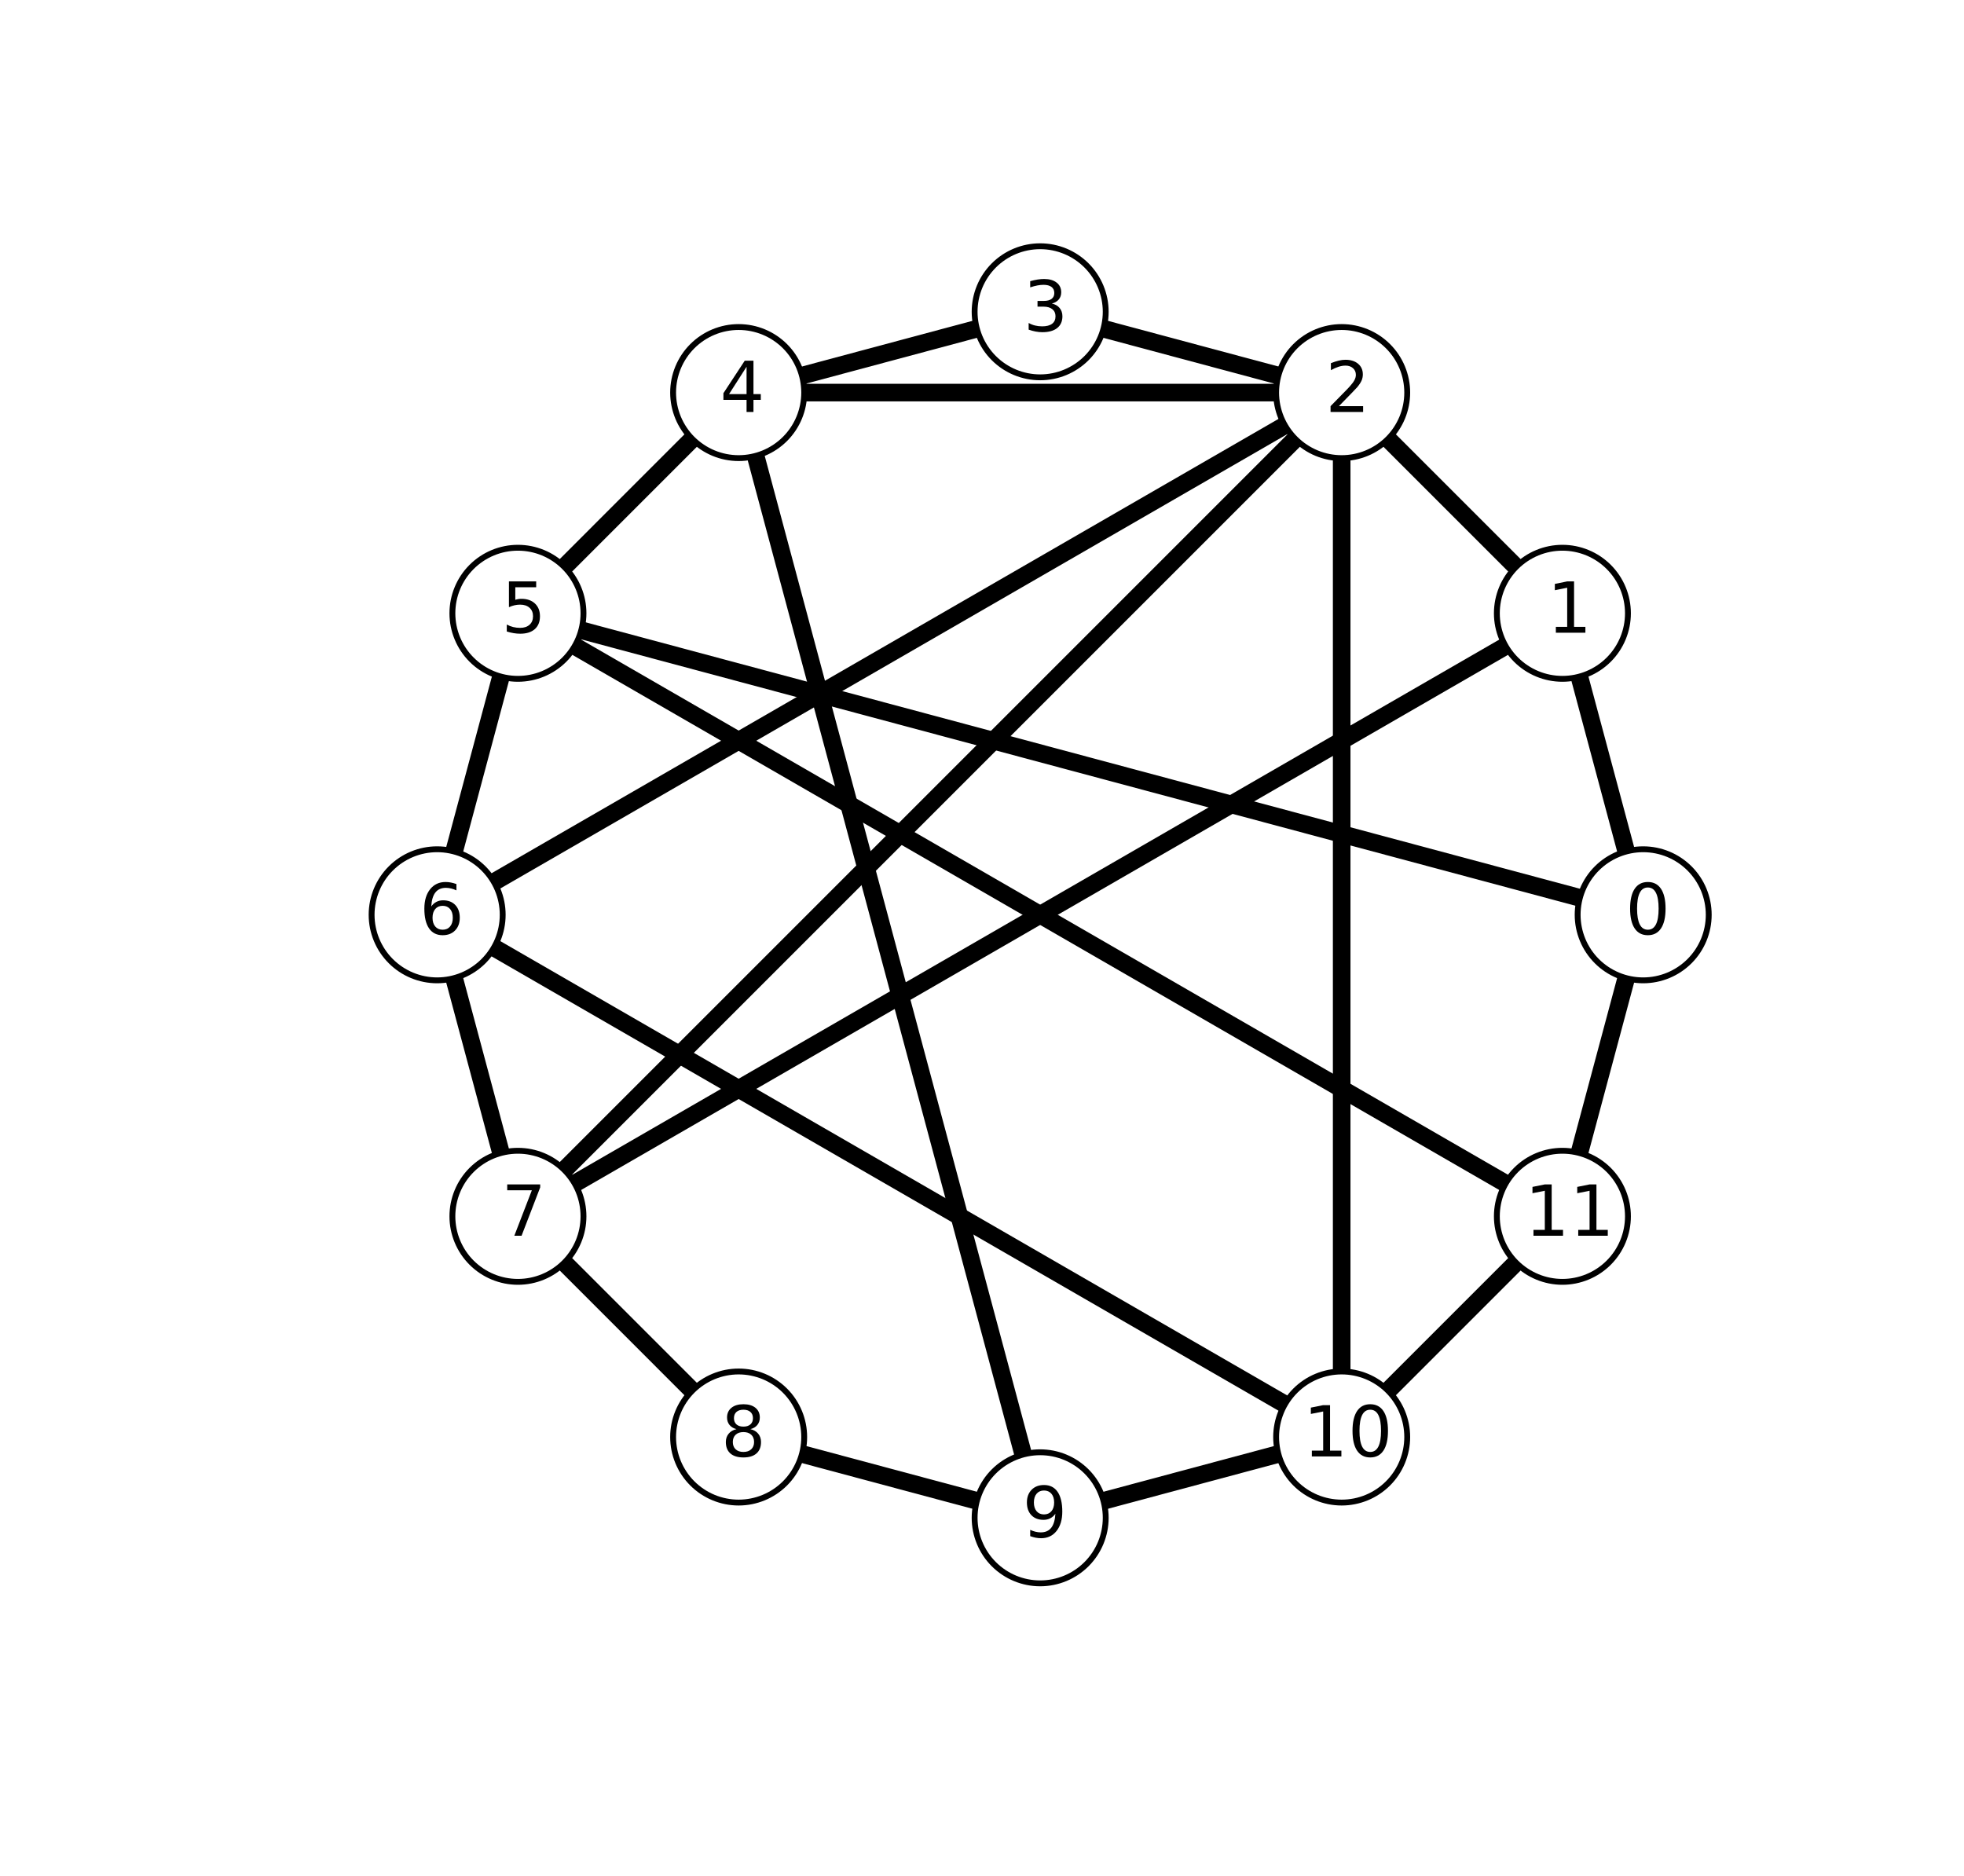 <?xml version="1.0" encoding="utf-8" standalone="no"?>
<!DOCTYPE svg PUBLIC "-//W3C//DTD SVG 1.1//EN"
  "http://www.w3.org/Graphics/SVG/1.1/DTD/svg11.dtd">
<!-- Created with matplotlib (http://matplotlib.org/) -->
<svg height="320pt" version="1.1" viewBox="0 0 335 320" width="335pt" xmlns="http://www.w3.org/2000/svg" xmlns:xlink="http://www.w3.org/1999/xlink">
 <defs>
  <style type="text/css">
*{stroke-linecap:butt;stroke-linejoin:round;}
  </style>
 </defs>
 <g id="figure_1">
  <g id="patch_1">
   <path d="
M0 320.917
L335.523 320.917
L335.523 0
L0 0
z
" style="fill:#ffffff;"/>
  </g>
  <g id="axes_1">
   <g id="LineCollection_1">
    <defs>
     <path d="
M280.279 -164.878
L266.499 -216.307" id="C0_0_70a48004f0"/>
     <path d="
M280.279 -164.878
L266.499 -113.45" id="C0_1_14fc5f6206"/>
     <path d="
M280.279 -164.878
L88.345 -216.307" id="C0_2_e7ebdcc0fe"/>
     <path d="
M266.499 -216.307
L228.85 -253.955" id="C0_3_ea9b9bacbe"/>
     <path d="
M266.499 -216.307
L88.345 -113.45" id="C0_4_55f160654f"/>
     <path d="
M228.85 -253.955
L177.422 -267.735" id="C0_5_8a5cbe3c74"/>
     <path d="
M228.85 -253.955
L125.993 -253.955" id="C0_6_8e1c4515c1"/>
     <path d="
M228.85 -253.955
L74.565 -164.878" id="C0_7_db7b141ae9"/>
     <path d="
M228.85 -253.955
L88.345 -113.45" id="C0_8_c368a977a6"/>
     <path d="
M228.85 -253.955
L228.85 -75.801" id="C0_9_c16f1fd2c0"/>
     <path d="
M177.422 -267.735
L125.993 -253.955" id="C0_a_35cb4a1494"/>
     <path d="
M125.993 -253.955
L177.422 -62.021" id="C0_b_adfbbf981f"/>
     <path d="
M125.993 -253.955
L88.345 -216.307" id="C0_c_48a01050c9"/>
     <path d="
M88.345 -216.307
L266.499 -113.45" id="C0_d_381f475c89"/>
     <path d="
M88.345 -216.307
L74.565 -164.878" id="C0_e_ee6834fd2c"/>
     <path d="
M74.565 -164.878
L228.85 -75.801" id="C0_f_b338a22516"/>
     <path d="
M74.565 -164.878
L88.345 -113.45" id="C0_10_da8baaf6e9"/>
     <path d="
M88.345 -113.45
L125.993 -75.801" id="C0_11_3f755e6ce0"/>
     <path d="
M125.993 -75.801
L177.422 -62.021" id="C0_12_b216de20d5"/>
     <path d="
M177.422 -62.021
L228.85 -75.801" id="C0_13_fd4cf42b3b"/>
     <path d="
M228.85 -75.801
L266.499 -113.45" id="C0_14_8e221977c4"/>
    </defs>
    <g clip-path="url(#peaa1f9e842)">
     <use style="fill:none;stroke:#000000;stroke-width:3;" x="0.0" xlink:href="#C0_0_70a48004f0" y="320.917"/>
    </g>
    <g clip-path="url(#peaa1f9e842)">
     <use style="fill:none;stroke:#000000;stroke-width:3;" x="0.0" xlink:href="#C0_1_14fc5f6206" y="320.917"/>
    </g>
    <g clip-path="url(#peaa1f9e842)">
     <use style="fill:none;stroke:#000000;stroke-width:3;" x="0.0" xlink:href="#C0_2_e7ebdcc0fe" y="320.917"/>
    </g>
    <g clip-path="url(#peaa1f9e842)">
     <use style="fill:none;stroke:#000000;stroke-width:3;" x="0.0" xlink:href="#C0_3_ea9b9bacbe" y="320.917"/>
    </g>
    <g clip-path="url(#peaa1f9e842)">
     <use style="fill:none;stroke:#000000;stroke-width:3;" x="0.0" xlink:href="#C0_4_55f160654f" y="320.917"/>
    </g>
    <g clip-path="url(#peaa1f9e842)">
     <use style="fill:none;stroke:#000000;stroke-width:3;" x="0.0" xlink:href="#C0_5_8a5cbe3c74" y="320.917"/>
    </g>
    <g clip-path="url(#peaa1f9e842)">
     <use style="fill:none;stroke:#000000;stroke-width:3;" x="0.0" xlink:href="#C0_6_8e1c4515c1" y="320.917"/>
    </g>
    <g clip-path="url(#peaa1f9e842)">
     <use style="fill:none;stroke:#000000;stroke-width:3;" x="0.0" xlink:href="#C0_7_db7b141ae9" y="320.917"/>
    </g>
    <g clip-path="url(#peaa1f9e842)">
     <use style="fill:none;stroke:#000000;stroke-width:3;" x="0.0" xlink:href="#C0_8_c368a977a6" y="320.917"/>
    </g>
    <g clip-path="url(#peaa1f9e842)">
     <use style="fill:none;stroke:#000000;stroke-width:3;" x="0.0" xlink:href="#C0_9_c16f1fd2c0" y="320.917"/>
    </g>
    <g clip-path="url(#peaa1f9e842)">
     <use style="fill:none;stroke:#000000;stroke-width:3;" x="0.0" xlink:href="#C0_a_35cb4a1494" y="320.917"/>
    </g>
    <g clip-path="url(#peaa1f9e842)">
     <use style="fill:none;stroke:#000000;stroke-width:3;" x="0.0" xlink:href="#C0_b_adfbbf981f" y="320.917"/>
    </g>
    <g clip-path="url(#peaa1f9e842)">
     <use style="fill:none;stroke:#000000;stroke-width:3;" x="0.0" xlink:href="#C0_c_48a01050c9" y="320.917"/>
    </g>
    <g clip-path="url(#peaa1f9e842)">
     <use style="fill:none;stroke:#000000;stroke-width:3;" x="0.0" xlink:href="#C0_d_381f475c89" y="320.917"/>
    </g>
    <g clip-path="url(#peaa1f9e842)">
     <use style="fill:none;stroke:#000000;stroke-width:3;" x="0.0" xlink:href="#C0_e_ee6834fd2c" y="320.917"/>
    </g>
    <g clip-path="url(#peaa1f9e842)">
     <use style="fill:none;stroke:#000000;stroke-width:3;" x="0.0" xlink:href="#C0_f_b338a22516" y="320.917"/>
    </g>
    <g clip-path="url(#peaa1f9e842)">
     <use style="fill:none;stroke:#000000;stroke-width:3;" x="0.0" xlink:href="#C0_10_da8baaf6e9" y="320.917"/>
    </g>
    <g clip-path="url(#peaa1f9e842)">
     <use style="fill:none;stroke:#000000;stroke-width:3;" x="0.0" xlink:href="#C0_11_3f755e6ce0" y="320.917"/>
    </g>
    <g clip-path="url(#peaa1f9e842)">
     <use style="fill:none;stroke:#000000;stroke-width:3;" x="0.0" xlink:href="#C0_12_b216de20d5" y="320.917"/>
    </g>
    <g clip-path="url(#peaa1f9e842)">
     <use style="fill:none;stroke:#000000;stroke-width:3;" x="0.0" xlink:href="#C0_13_fd4cf42b3b" y="320.917"/>
    </g>
    <g clip-path="url(#peaa1f9e842)">
     <use style="fill:none;stroke:#000000;stroke-width:3;" x="0.0" xlink:href="#C0_14_8e221977c4" y="320.917"/>
    </g>
   </g>
   <g id="PathCollection_1">
    <defs>
     <path d="
M0 11.18
C2.965 11.18 5.809 10.002 7.906 7.906
C10.002 5.809 11.18 2.965 11.18 0
C11.18 -2.965 10.002 -5.809 7.906 -7.906
C5.809 -10.002 2.965 -11.18 0 -11.18
C-2.965 -11.18 -5.809 -10.002 -7.906 -7.906
C-10.002 -5.809 -11.18 -2.965 -11.18 0
C-11.18 2.965 -10.002 5.809 -7.906 7.906
C-5.809 10.002 -2.965 11.18 0 11.18
z
" id="C1_0_95339f1ac4"/>
    </defs>
    <g clip-path="url(#peaa1f9e842)">
     <use style="fill:#ffffff;stroke:#000000;" x="280.279" xlink:href="#C1_0_95339f1ac4" y="156.039"/>
    </g>
    <g clip-path="url(#peaa1f9e842)">
     <use style="fill:#ffffff;stroke:#000000;" x="266.499" xlink:href="#C1_0_95339f1ac4" y="104.61"/>
    </g>
    <g clip-path="url(#peaa1f9e842)">
     <use style="fill:#ffffff;stroke:#000000;" x="228.85" xlink:href="#C1_0_95339f1ac4" y="66.962"/>
    </g>
    <g clip-path="url(#peaa1f9e842)">
     <use style="fill:#ffffff;stroke:#000000;" x="177.422" xlink:href="#C1_0_95339f1ac4" y="53.182"/>
    </g>
    <g clip-path="url(#peaa1f9e842)">
     <use style="fill:#ffffff;stroke:#000000;" x="125.993" xlink:href="#C1_0_95339f1ac4" y="66.962"/>
    </g>
    <g clip-path="url(#peaa1f9e842)">
     <use style="fill:#ffffff;stroke:#000000;" x="88.345" xlink:href="#C1_0_95339f1ac4" y="104.61"/>
    </g>
    <g clip-path="url(#peaa1f9e842)">
     <use style="fill:#ffffff;stroke:#000000;" x="74.565" xlink:href="#C1_0_95339f1ac4" y="156.039"/>
    </g>
    <g clip-path="url(#peaa1f9e842)">
     <use style="fill:#ffffff;stroke:#000000;" x="88.345" xlink:href="#C1_0_95339f1ac4" y="207.468"/>
    </g>
    <g clip-path="url(#peaa1f9e842)">
     <use style="fill:#ffffff;stroke:#000000;" x="125.993" xlink:href="#C1_0_95339f1ac4" y="245.116"/>
    </g>
    <g clip-path="url(#peaa1f9e842)">
     <use style="fill:#ffffff;stroke:#000000;" x="177.422" xlink:href="#C1_0_95339f1ac4" y="258.896"/>
    </g>
    <g clip-path="url(#peaa1f9e842)">
     <use style="fill:#ffffff;stroke:#000000;" x="228.85" xlink:href="#C1_0_95339f1ac4" y="245.116"/>
    </g>
    <g clip-path="url(#peaa1f9e842)">
     <use style="fill:#ffffff;stroke:#000000;" x="266.499" xlink:href="#C1_0_95339f1ac4" y="207.468"/>
    </g>
   </g>
   <g id="text_1">
    <g clip-path="url(#peaa1f9e842)">
     <!-- 0 -->
     <defs>
      <path d="
M31.781 66.406
Q24.172 66.406 20.328 58.906
Q16.5 51.422 16.5 36.375
Q16.5 21.391 20.328 13.891
Q24.172 6.391 31.781 6.391
Q39.453 6.391 43.281 13.891
Q47.125 21.391 47.125 36.375
Q47.125 51.422 43.281 58.906
Q39.453 66.406 31.781 66.406
M31.781 74.219
Q44.047 74.219 50.516 64.516
Q56.984 54.828 56.984 36.375
Q56.984 17.969 50.516 8.266
Q44.047 -1.422 31.781 -1.422
Q19.531 -1.422 13.062 8.266
Q6.594 17.969 6.594 36.375
Q6.594 54.828 13.062 64.516
Q19.531 74.219 31.781 74.219" id="DejaVuSans-30"/>
     </defs>
     <g transform="translate(277.256 159.35)scale(0.12 -0.12)">
      <use xlink:href="#DejaVuSans-30"/>
     </g>
    </g>
   </g>
   <g id="text_2">
    <g clip-path="url(#peaa1f9e842)">
     <!-- 1 -->
     <defs>
      <path d="
M12.406 8.297
L28.516 8.297
L28.516 63.922
L10.984 60.406
L10.984 69.391
L28.422 72.906
L38.281 72.906
L38.281 8.297
L54.391 8.297
L54.391 0
L12.406 0
z
" id="DejaVuSans-31"/>
     </defs>
     <g transform="translate(263.894 107.922)scale(0.12 -0.12)">
      <use xlink:href="#DejaVuSans-31"/>
     </g>
    </g>
   </g>
   <g id="text_3">
    <g clip-path="url(#peaa1f9e842)">
     <!-- 2 -->
     <defs>
      <path d="
M19.188 8.297
L53.609 8.297
L53.609 0
L7.328 0
L7.328 8.297
Q12.938 14.109 22.625 23.891
Q32.328 33.688 34.812 36.531
Q39.547 41.844 41.422 45.531
Q43.312 49.219 43.312 52.781
Q43.312 58.594 39.234 62.25
Q35.156 65.922 28.609 65.922
Q23.969 65.922 18.812 64.312
Q13.672 62.703 7.812 59.422
L7.812 69.391
Q13.766 71.781 18.938 73
Q24.125 74.219 28.422 74.219
Q39.75 74.219 46.484 68.547
Q53.219 62.891 53.219 53.422
Q53.219 48.922 51.531 44.891
Q49.859 40.875 45.406 35.406
Q44.188 33.984 37.641 27.219
Q31.109 20.453 19.188 8.297" id="DejaVuSans-32"/>
     </defs>
     <g transform="translate(226.074 70.273)scale(0.12 -0.12)">
      <use xlink:href="#DejaVuSans-32"/>
     </g>
    </g>
   </g>
   <g id="text_4">
    <g clip-path="url(#peaa1f9e842)">
     <!-- 3 -->
     <defs>
      <path d="
M40.578 39.312
Q47.656 37.797 51.625 33
Q55.609 28.219 55.609 21.188
Q55.609 10.406 48.188 4.484
Q40.766 -1.422 27.094 -1.422
Q22.516 -1.422 17.656 -0.516
Q12.797 0.391 7.625 2.203
L7.625 11.719
Q11.719 9.328 16.594 8.109
Q21.484 6.891 26.812 6.891
Q36.078 6.891 40.938 10.547
Q45.797 14.203 45.797 21.188
Q45.797 27.641 41.281 31.266
Q36.766 34.906 28.719 34.906
L20.219 34.906
L20.219 43.016
L29.109 43.016
Q36.375 43.016 40.234 45.922
Q44.094 48.828 44.094 54.297
Q44.094 59.906 40.109 62.906
Q36.141 65.922 28.719 65.922
Q24.656 65.922 20.016 65.031
Q15.375 64.156 9.812 62.312
L9.812 71.094
Q15.438 72.656 20.344 73.438
Q25.25 74.219 29.594 74.219
Q40.828 74.219 47.359 69.109
Q53.906 64.016 53.906 55.328
Q53.906 49.266 50.438 45.094
Q46.969 40.922 40.578 39.312" id="DejaVuSans-33"/>
     </defs>
     <g transform="translate(174.543 56.493)scale(0.12 -0.12)">
      <use xlink:href="#DejaVuSans-33"/>
     </g>
    </g>
   </g>
   <g id="text_5">
    <g clip-path="url(#peaa1f9e842)">
     <!-- 4 -->
     <defs>
      <path d="
M37.797 64.312
L12.891 25.391
L37.797 25.391
z

M35.203 72.906
L47.609 72.906
L47.609 25.391
L58.016 25.391
L58.016 17.188
L47.609 17.188
L47.609 0
L37.797 0
L37.797 17.188
L4.891 17.188
L4.891 26.703
z
" id="DejaVuSans-34"/>
     </defs>
     <g transform="translate(122.806 70.273)scale(0.12 -0.12)">
      <use xlink:href="#DejaVuSans-34"/>
     </g>
    </g>
   </g>
   <g id="text_6">
    <g clip-path="url(#peaa1f9e842)">
     <!-- 5 -->
     <defs>
      <path d="
M10.797 72.906
L49.516 72.906
L49.516 64.594
L19.828 64.594
L19.828 46.734
Q21.969 47.469 24.109 47.828
Q26.266 48.188 28.422 48.188
Q40.625 48.188 47.75 41.5
Q54.891 34.812 54.891 23.391
Q54.891 11.625 47.562 5.094
Q40.234 -1.422 26.906 -1.422
Q22.312 -1.422 17.547 -0.641
Q12.797 0.141 7.719 1.703
L7.719 11.625
Q12.109 9.234 16.797 8.062
Q21.484 6.891 26.703 6.891
Q35.156 6.891 40.078 11.328
Q45.016 15.766 45.016 23.391
Q45.016 31 40.078 35.438
Q35.156 39.891 26.703 39.891
Q22.75 39.891 18.812 39.016
Q14.891 38.141 10.797 36.281
z
" id="DejaVuSans-35"/>
     </defs>
     <g transform="translate(85.515 107.922)scale(0.12 -0.12)">
      <use xlink:href="#DejaVuSans-35"/>
     </g>
    </g>
   </g>
   <g id="text_7">
    <g clip-path="url(#peaa1f9e842)">
     <!-- 6 -->
     <defs>
      <path d="
M33.016 40.375
Q26.375 40.375 22.484 35.828
Q18.609 31.297 18.609 23.391
Q18.609 15.531 22.484 10.953
Q26.375 6.391 33.016 6.391
Q39.656 6.391 43.531 10.953
Q47.406 15.531 47.406 23.391
Q47.406 31.297 43.531 35.828
Q39.656 40.375 33.016 40.375
M52.594 71.297
L52.594 62.312
Q48.875 64.062 45.094 64.984
Q41.312 65.922 37.594 65.922
Q27.828 65.922 22.672 59.328
Q17.531 52.734 16.797 39.406
Q19.672 43.656 24.016 45.922
Q28.375 48.188 33.594 48.188
Q44.578 48.188 50.953 41.516
Q57.328 34.859 57.328 23.391
Q57.328 12.156 50.688 5.359
Q44.047 -1.422 33.016 -1.422
Q20.359 -1.422 13.672 8.266
Q6.984 17.969 6.984 36.375
Q6.984 53.656 15.188 63.938
Q23.391 74.219 37.203 74.219
Q40.922 74.219 44.703 73.484
Q48.484 72.75 52.594 71.297" id="DejaVuSans-36"/>
     </defs>
     <g transform="translate(71.544 159.35)scale(0.12 -0.12)">
      <use xlink:href="#DejaVuSans-36"/>
     </g>
    </g>
   </g>
   <g id="text_8">
    <g clip-path="url(#peaa1f9e842)">
     <!-- 7 -->
     <defs>
      <path d="
M8.203 72.906
L55.078 72.906
L55.078 68.703
L28.609 0
L18.312 0
L43.219 64.594
L8.203 64.594
z
" id="DejaVuSans-37"/>
     </defs>
     <g transform="translate(85.532 210.779)scale(0.12 -0.12)">
      <use xlink:href="#DejaVuSans-37"/>
     </g>
    </g>
   </g>
   <g id="text_9">
    <g clip-path="url(#peaa1f9e842)">
     <!-- 8 -->
     <defs>
      <path d="
M31.781 34.625
Q24.75 34.625 20.719 30.859
Q16.703 27.094 16.703 20.516
Q16.703 13.922 20.719 10.156
Q24.75 6.391 31.781 6.391
Q38.812 6.391 42.859 10.172
Q46.922 13.969 46.922 20.516
Q46.922 27.094 42.891 30.859
Q38.875 34.625 31.781 34.625
M21.922 38.812
Q15.578 40.375 12.031 44.719
Q8.5 49.078 8.5 55.328
Q8.5 64.062 14.719 69.141
Q20.953 74.219 31.781 74.219
Q42.672 74.219 48.875 69.141
Q55.078 64.062 55.078 55.328
Q55.078 49.078 51.531 44.719
Q48 40.375 41.703 38.812
Q48.828 37.156 52.797 32.312
Q56.781 27.484 56.781 20.516
Q56.781 9.906 50.312 4.234
Q43.844 -1.422 31.781 -1.422
Q19.734 -1.422 13.25 4.234
Q6.781 9.906 6.781 20.516
Q6.781 27.484 10.781 32.312
Q14.797 37.156 21.922 38.812
M18.312 54.391
Q18.312 48.734 21.844 45.562
Q25.391 42.391 31.781 42.391
Q38.141 42.391 41.719 45.562
Q45.312 48.734 45.312 54.391
Q45.312 60.062 41.719 63.234
Q38.141 66.406 31.781 66.406
Q25.391 66.406 21.844 63.234
Q18.312 60.062 18.312 54.391" id="DejaVuSans-38"/>
     </defs>
     <g transform="translate(122.993 248.427)scale(0.12 -0.12)">
      <use xlink:href="#DejaVuSans-38"/>
     </g>
    </g>
   </g>
   <g id="text_10">
    <g clip-path="url(#peaa1f9e842)">
     <!-- 9 -->
     <defs>
      <path d="
M10.984 1.516
L10.984 10.5
Q14.703 8.734 18.5 7.812
Q22.312 6.891 25.984 6.891
Q35.75 6.891 40.891 13.453
Q46.047 20.016 46.781 33.406
Q43.953 29.203 39.594 26.953
Q35.25 24.703 29.984 24.703
Q19.047 24.703 12.672 31.312
Q6.297 37.938 6.297 49.422
Q6.297 60.641 12.938 67.422
Q19.578 74.219 30.609 74.219
Q43.266 74.219 49.922 64.516
Q56.594 54.828 56.594 36.375
Q56.594 19.141 48.406 8.859
Q40.234 -1.422 26.422 -1.422
Q22.703 -1.422 18.891 -0.688
Q15.094 0.047 10.984 1.516
M30.609 32.422
Q37.25 32.422 41.125 36.953
Q45.016 41.5 45.016 49.422
Q45.016 57.281 41.125 61.844
Q37.25 66.406 30.609 66.406
Q23.969 66.406 20.094 61.844
Q16.219 57.281 16.219 49.422
Q16.219 41.5 20.094 36.953
Q23.969 32.422 30.609 32.422" id="DejaVuSans-39"/>
     </defs>
     <g transform="translate(174.404 262.207)scale(0.12 -0.12)">
      <use xlink:href="#DejaVuSans-39"/>
     </g>
    </g>
   </g>
   <g id="text_11">
    <g clip-path="url(#peaa1f9e842)">
     <!-- 10 -->
     <g transform="translate(222.273 248.427)scale(0.12 -0.12)">
      <use xlink:href="#DejaVuSans-31"/>
      <use x="63.623" xlink:href="#DejaVuSans-30"/>
     </g>
    </g>
   </g>
   <g id="text_12">
    <g clip-path="url(#peaa1f9e842)">
     <!-- 11 -->
     <g transform="translate(260.077 210.779)scale(0.12 -0.12)">
      <use xlink:href="#DejaVuSans-31"/>
      <use x="63.623" xlink:href="#DejaVuSans-31"/>
     </g>
    </g>
   </g>
  </g>
 </g>
 <defs>
  <clipPath id="peaa1f9e842">
   <rect height="288.0" width="288.0" x="33.422" y="12.039"/>
  </clipPath>
 </defs>
</svg>
